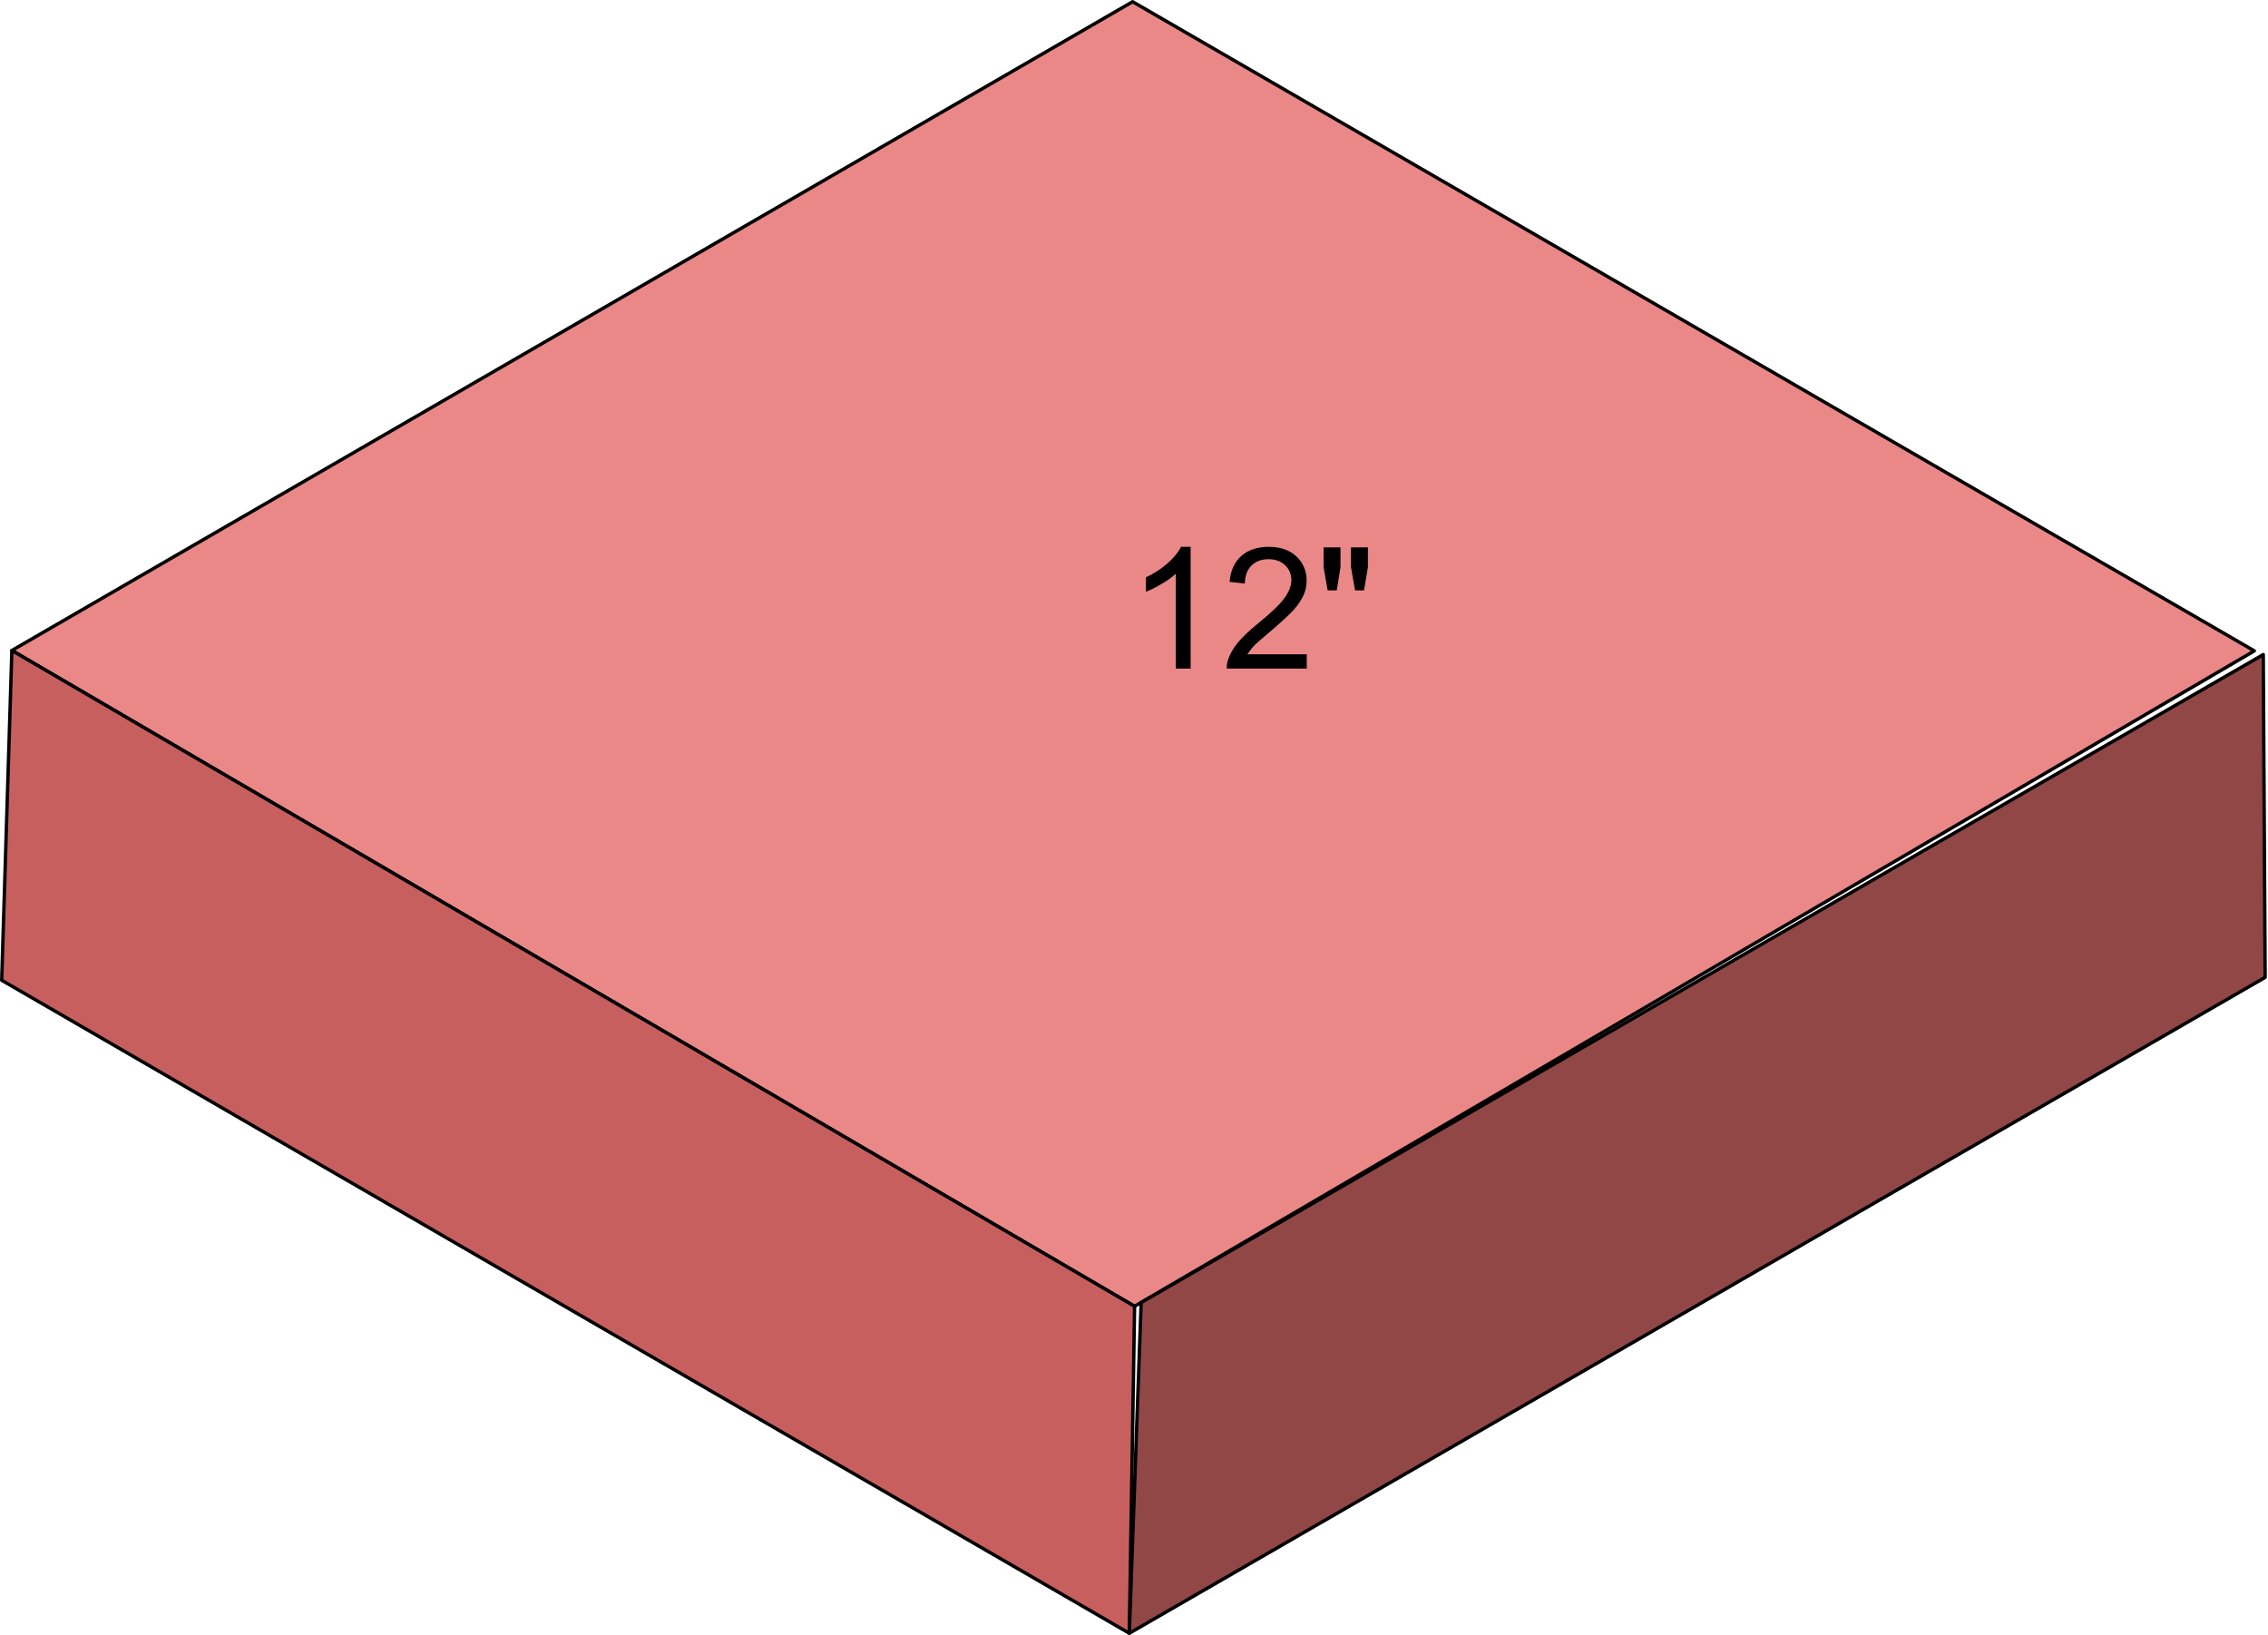 <svg width="100%" height="100%" viewBox="0 0 670 483" version="1.1" xmlns="http://www.w3.org/2000/svg" xmlns:xlink="http://www.w3.org/1999/xlink" xml:space="preserve" xmlns:serif="http://www.serif.com/" style="fill-rule:evenodd;clip-rule:evenodd;stroke-linecap:round;stroke-linejoin:round;stroke-miterlimit:1.5;">
    <g transform="matrix(1,0,0,1,-59.893,-1930.39)">
        <g>
            <g transform="matrix(1,0,0,1,-692.904,532.702)">
                <path d="M756.303,1589.82L1087.39,1398.19L1418.75,1589.94L1087.97,1783.54L756.303,1589.82Z" style="fill:rgb(234,136,136);stroke:black;stroke-width:1px;"/>
            </g>
            <g transform="matrix(1,0,0,1,-692.904,532.702)">
                <path d="M753.297,1687.23L756.303,1589.82L1087.97,1783.54L1086.41,1880.11L753.297,1687.23" style="fill:rgb(200,95,95);stroke:black;stroke-width:1px;"/>
            </g>
            <g transform="matrix(1,0,0,1,-692.904,532.702)">
                <path d="M1421.95,1686.38L1421.4,1591.03L1089.91,1782.42L1086.41,1880.11L1421.95,1686.38Z" style="fill:rgb(146,71,71);stroke:black;stroke-width:1px;"/>
            </g>
            <g transform="matrix(1,0,0,1,-692.904,532.702)">
                <g transform="matrix(50,0,0,50,1085.88,1595.16)">
                    <path d="M0.373,-0L0.285,-0L0.285,-0.56C0.264,-0.54 0.236,-0.52 0.201,-0.5C0.167,-0.479 0.136,-0.464 0.109,-0.454L0.109,-0.539C0.158,-0.562 0.201,-0.59 0.238,-0.623C0.275,-0.656 0.301,-0.688 0.316,-0.719L0.373,-0.719L0.373,-0Z" style="fill-rule:nonzero;"/>
                </g>
                <g transform="matrix(50,0,0,50,1113.69,1595.16)">
                    <path d="M0.503,-0.084L0.503,-0L0.03,-0C0.03,-0.021 0.033,-0.042 0.041,-0.061C0.053,-0.093 0.072,-0.125 0.098,-0.156C0.125,-0.188 0.163,-0.224 0.213,-0.265C0.291,-0.328 0.344,-0.379 0.371,-0.416C0.398,-0.454 0.412,-0.489 0.412,-0.522C0.412,-0.557 0.4,-0.586 0.375,-0.61C0.35,-0.634 0.317,-0.646 0.277,-0.646C0.235,-0.646 0.201,-0.633 0.176,-0.608C0.15,-0.583 0.138,-0.547 0.137,-0.502L0.047,-0.512C0.053,-0.579 0.076,-0.63 0.117,-0.666C0.157,-0.701 0.211,-0.719 0.279,-0.719C0.348,-0.719 0.402,-0.7 0.442,-0.662C0.482,-0.624 0.502,-0.576 0.502,-0.52C0.502,-0.491 0.497,-0.463 0.485,-0.436C0.473,-0.408 0.454,-0.379 0.427,-0.348C0.399,-0.318 0.354,-0.276 0.291,-0.222C0.238,-0.178 0.204,-0.148 0.189,-0.132C0.174,-0.116 0.162,-0.1 0.152,-0.084L0.503,-0.084Z" style="fill-rule:nonzero;"/>
                </g>
                <g transform="matrix(50,0,0,50,1141.5,1595.16)">
                    <path d="M0.07,-0.462L0.046,-0.599L0.046,-0.716L0.146,-0.716L0.146,-0.599L0.124,-0.462L0.07,-0.462ZM0.232,-0.462L0.208,-0.599L0.208,-0.716L0.308,-0.716L0.308,-0.599L0.285,-0.462L0.232,-0.462Z" style="fill-rule:nonzero;"/>
                </g>
            </g>
        </g>
    </g>
</svg>
